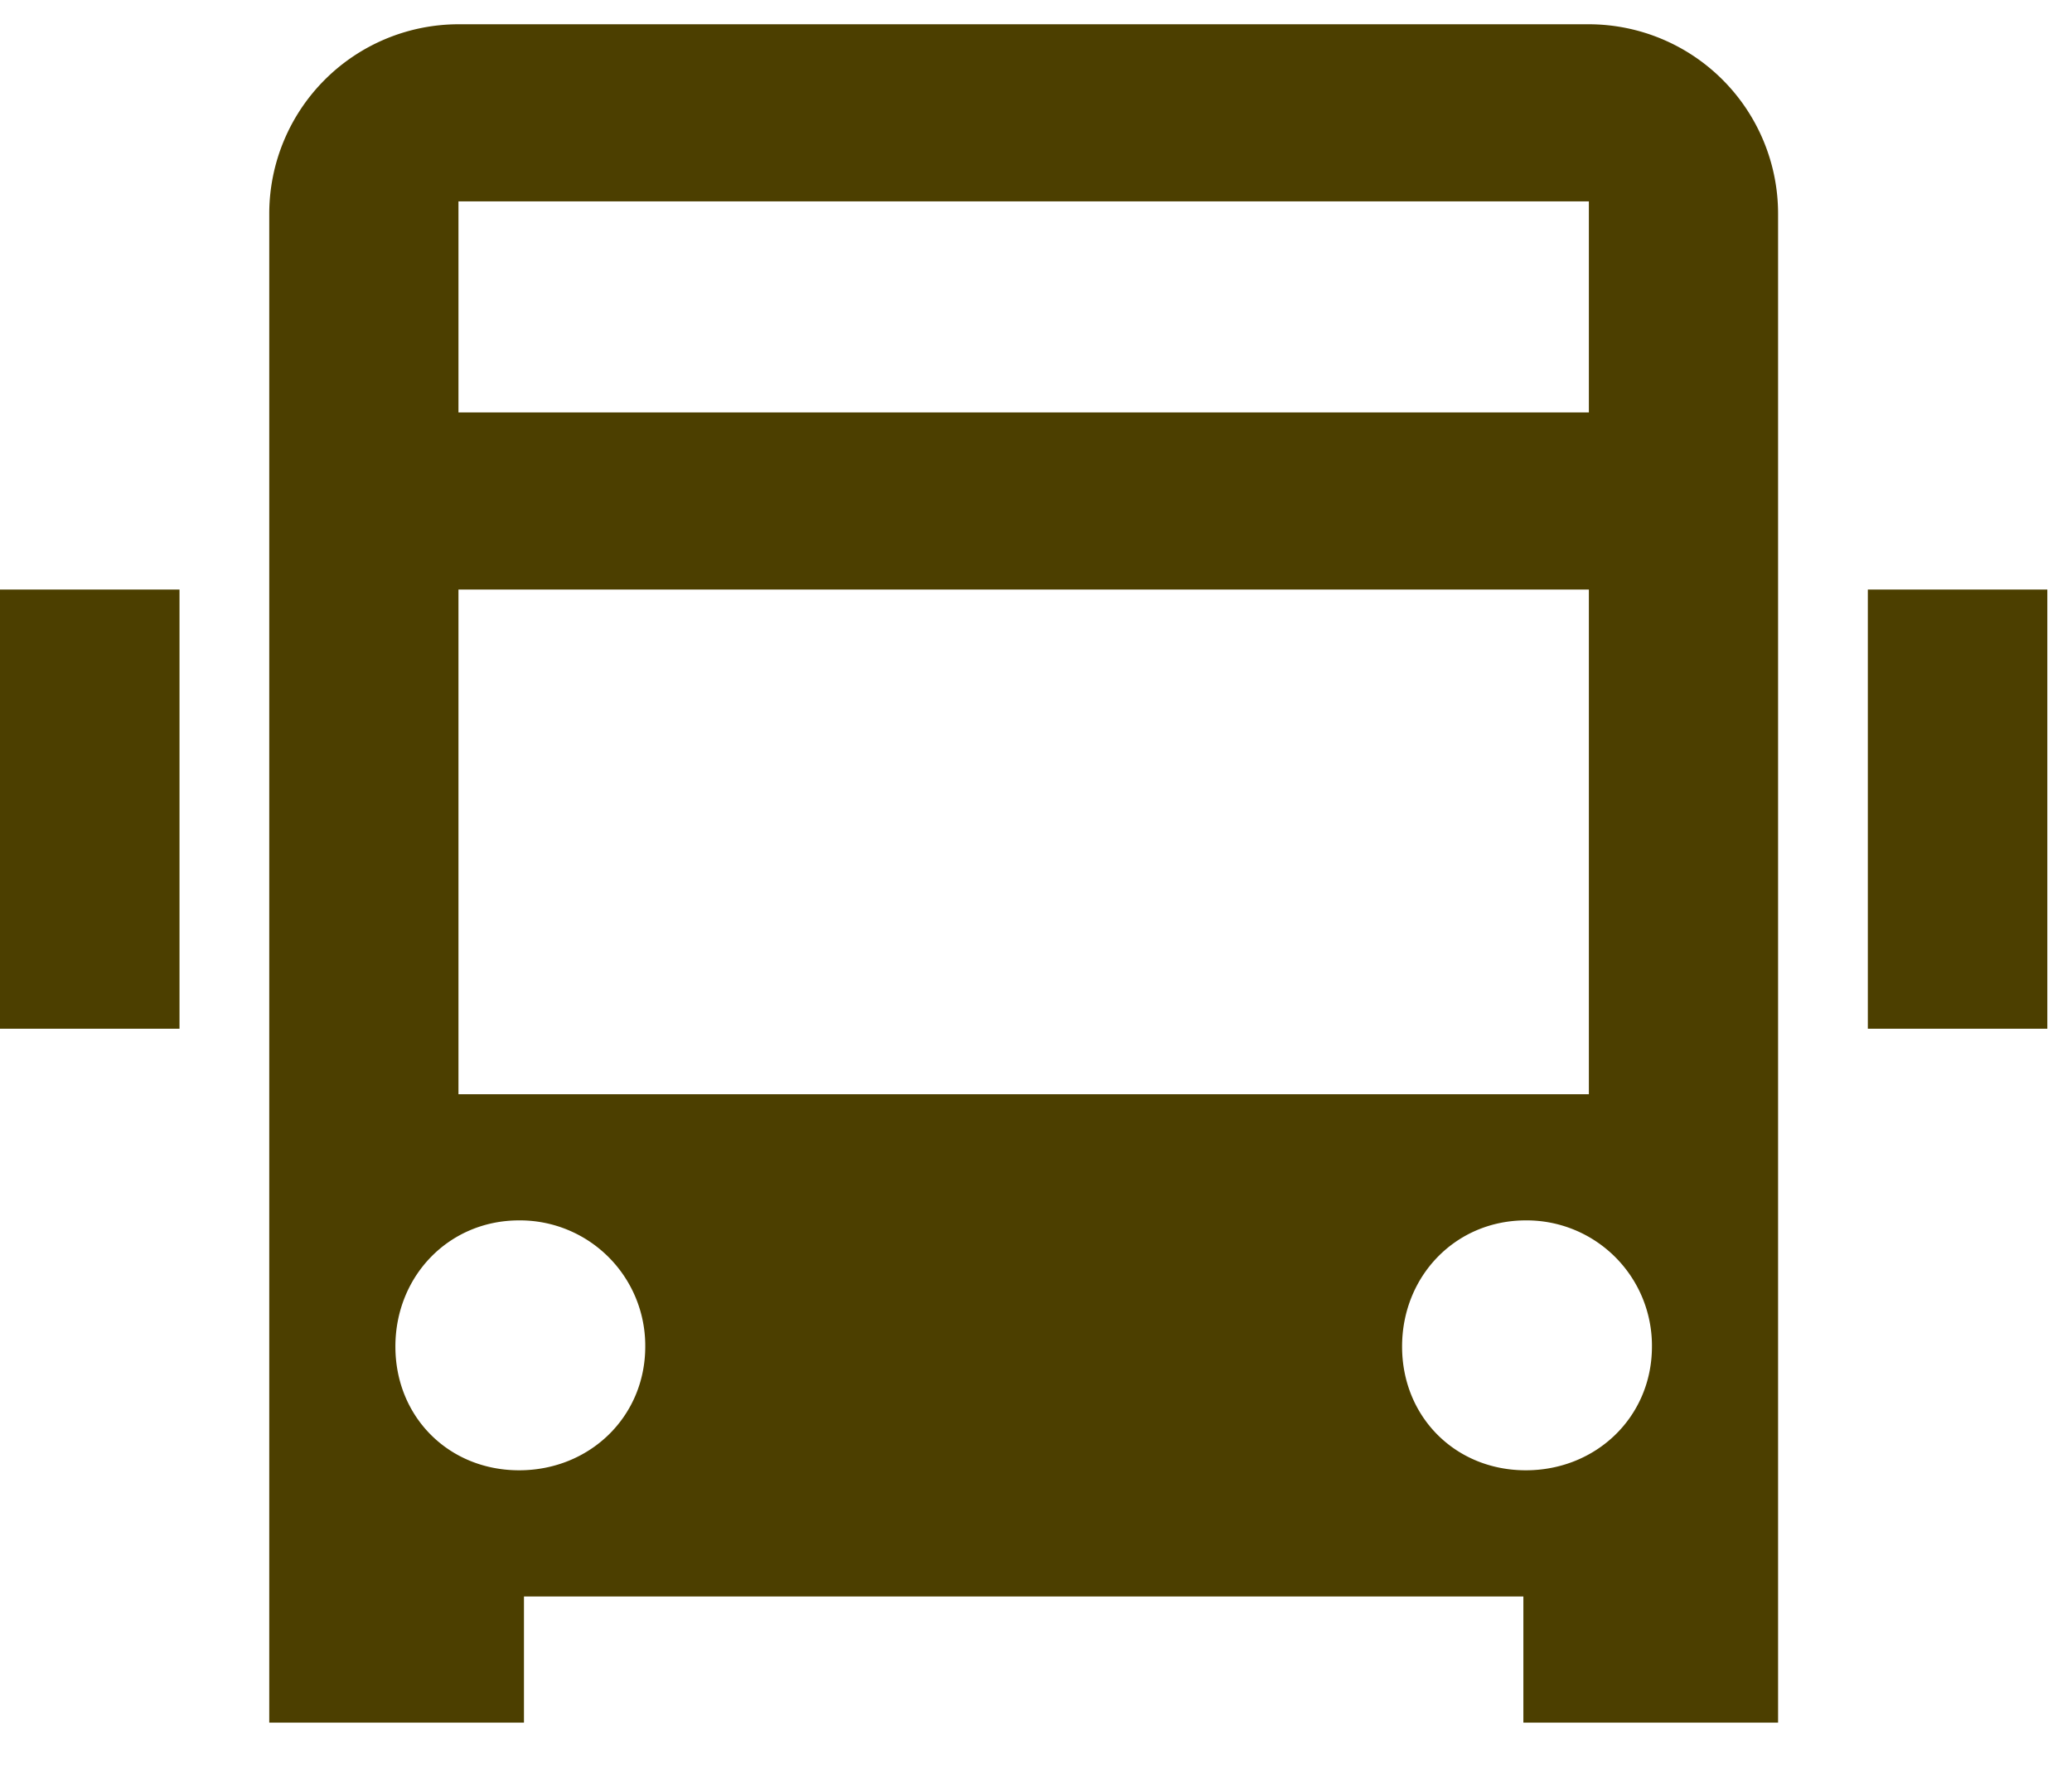<svg xmlns="http://www.w3.org/2000/svg" width="41" height="35" fill="none"><path fill="#4C3F00" d="M40.512 11.664v8.688H36.96v-8.688h3.552Zm-36.96 0v8.688H0v-8.688h3.552ZM31.44 8.16V3.984H9.072V8.16H31.44Zm0 13.488v-9.984H9.072v9.984H31.44ZM5.328 4.224A3.749 3.749 0 0 1 9.072.48H31.44a3.749 3.749 0 0 1 3.744 3.744V34.08h-5.04v-2.496H10.368v2.496h-5.04V4.224ZM7.824 26.64c0 1.392 1.056 2.448 2.448 2.448s2.496-1.056 2.496-2.448a2.479 2.479 0 0 0-2.496-2.496c-1.392 0-2.448 1.104-2.448 2.496Zm19.92 0c0 1.392 1.056 2.448 2.448 2.448s2.496-1.056 2.496-2.448a2.479 2.479 0 0 0-2.496-2.496c-1.392 0-2.448 1.104-2.448 2.496Z"/></svg>